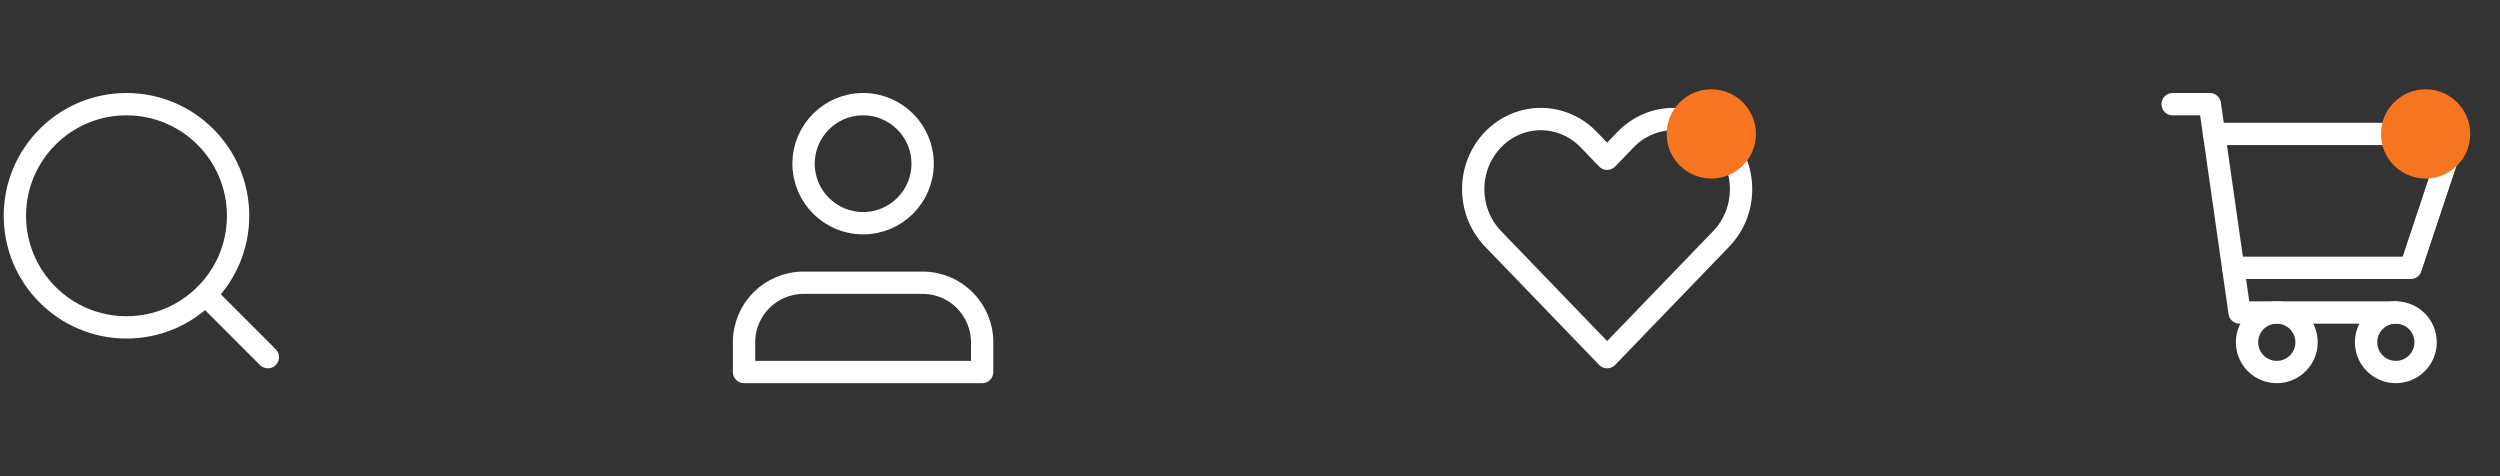 <svg width="168" height="32" viewBox="0 0 168 32" fill="none" xmlns="http://www.w3.org/2000/svg">
<rect x="0" y="0" width="168" height="32" fill="#333333" stroke="none"/>
<path d="M16 14.5C16 18.642 12.642 22 8.5 22C4.358 22 1 18.642 1 14.5C1 10.358 4.358 7 8.5 7C12.642 7 16 10.358 16 14.5Z" stroke="white" stroke-width="1.5" stroke-linecap="round" stroke-linejoin="round"/>
<path d="M17.999 24L13.803 19.803" stroke="white" stroke-width="1.5" stroke-linecap="round" stroke-linejoin="round"/>
<path d="M62 19H54C51.791 19 50 20.791 50 23V25H58H66V23C66 20.791 64.209 19 62 19Z" stroke="white" stroke-width="1.5" stroke-linecap="round" stroke-linejoin="round"/>
<path d="M58 15C60.209 15 62 13.209 62 11C62 8.791 60.209 7 58 7C55.791 7 54 8.791 54 11C54 13.209 55.791 15 58 15Z" stroke="white" stroke-width="1.5" stroke-linecap="round" stroke-linejoin="round"/>
<path d="M100.331 16.047L108 24L115.669 16.047C116.521 15.163 117 13.964 117 12.714C117 10.111 114.965 8 112.454 8C111.249 8 110.092 8.497 109.24 9.381L108 10.667L106.76 9.381C105.907 8.497 104.751 8 103.546 8C101.035 8 99 10.111 99 12.714C99 13.964 99.479 15.163 100.331 16.047Z" stroke="white" stroke-width="1.5" stroke-linecap="round" stroke-linejoin="round"/>
<circle cx="115" cy="9" r="3" fill="#F57520"/>
<path d="M161 21H150.5L148.5 7H146" stroke="white" stroke-width="1.5" stroke-linecap="round" stroke-linejoin="round"/>
<path d="M148.785 9H164.999L161.999 18H150.071" stroke="white" stroke-width="1.5" stroke-linecap="round" stroke-linejoin="round"/>
<path d="M153 25C154.105 25 155 24.105 155 23C155 21.895 154.105 21 153 21C151.895 21 151 21.895 151 23C151 24.105 151.895 25 153 25Z" stroke="white" stroke-width="1.5" stroke-linecap="round" stroke-linejoin="round"/>
<path d="M161 25C162.105 25 163 24.105 163 23C163 21.895 162.105 21 161 21C159.895 21 159 21.895 159 23C159 24.105 159.895 25 161 25Z" stroke="white" stroke-width="1.5" stroke-linecap="round" stroke-linejoin="round"/>
<circle cx="163" cy="9" r="3" fill="#F57520"/>
</svg>
